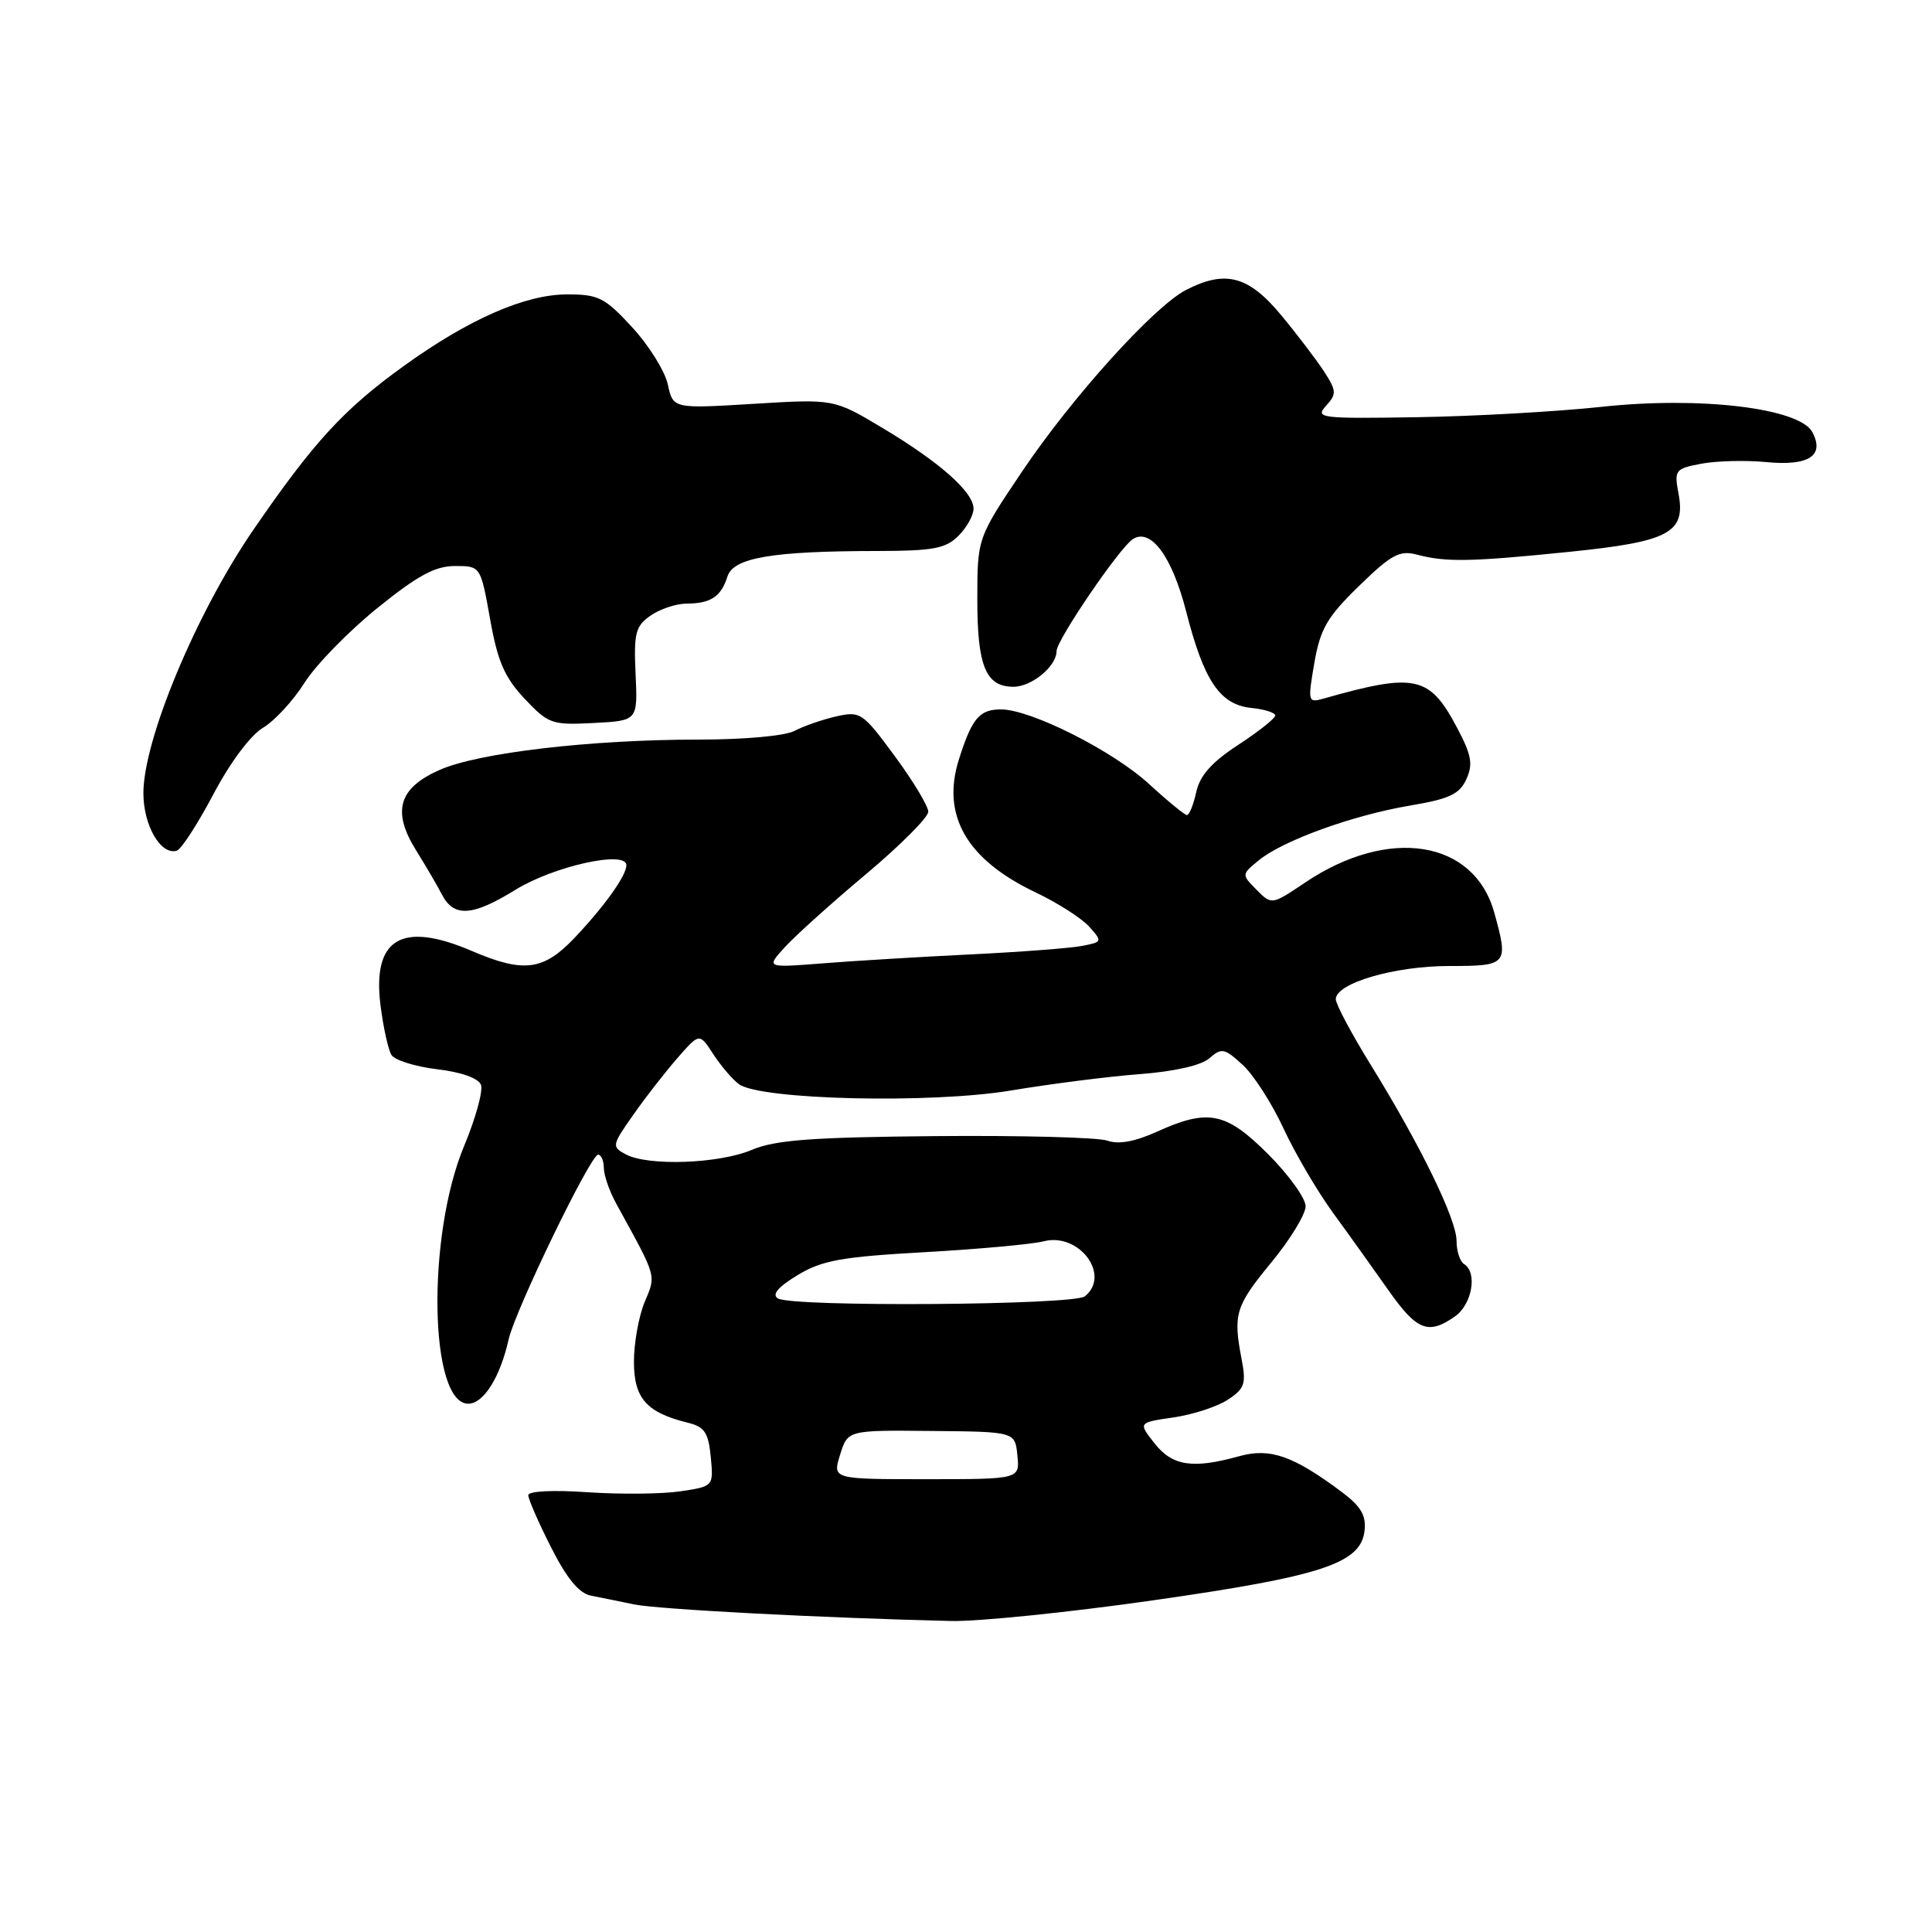 <?xml version="1.0" encoding="UTF-8" standalone="no"?>
<!DOCTYPE svg PUBLIC "-//W3C//DTD SVG 1.1//EN" "http://www.w3.org/Graphics/SVG/1.1/DTD/svg11.dtd" >
<svg xmlns="http://www.w3.org/2000/svg" xmlns:xlink="http://www.w3.org/1999/xlink" version="1.1" viewBox="0 0 256 256">
 <g >
 <path fill="currentColor"
d=" M 152.74 212.06 C 175.15 208.86 180.31 207.17 180.81 202.84 C 181.04 200.81 180.34 199.61 177.81 197.71 C 171.38 192.90 168.30 191.82 164.22 192.95 C 158.05 194.67 155.35 194.26 152.98 191.25 C 150.81 188.50 150.81 188.50 155.47 187.82 C 158.03 187.45 161.27 186.40 162.68 185.48 C 164.92 184.01 165.14 183.36 164.53 180.15 C 163.37 174.13 163.69 173.07 168.44 167.30 C 170.95 164.26 173.00 160.90 173.00 159.84 C 173.00 158.77 170.77 155.68 168.05 152.95 C 162.43 147.33 160.09 146.87 153.22 149.99 C 150.36 151.28 148.20 151.67 146.72 151.14 C 145.50 150.71 135.28 150.44 124.00 150.54 C 107.55 150.69 102.74 151.05 99.63 152.36 C 95.27 154.21 85.88 154.54 82.92 152.96 C 81.03 151.95 81.07 151.76 83.92 147.71 C 85.54 145.39 88.18 142.01 89.78 140.18 C 92.68 136.86 92.68 136.86 94.51 139.68 C 95.52 141.23 97.05 143.02 97.90 143.65 C 100.71 145.74 123.41 146.27 134.00 144.49 C 139.22 143.62 146.88 142.64 151.00 142.33 C 155.62 141.98 159.18 141.17 160.26 140.22 C 161.86 138.81 162.25 138.89 164.65 141.09 C 166.10 142.41 168.53 146.20 170.06 149.50 C 171.59 152.80 174.56 157.87 176.67 160.76 C 178.78 163.65 182.07 168.26 184.00 171.00 C 187.74 176.31 189.26 176.91 192.78 174.44 C 195.06 172.85 195.80 168.61 194.00 167.50 C 193.45 167.16 193.00 165.77 193.00 164.42 C 193.00 161.56 188.21 151.74 181.60 141.05 C 179.07 136.95 177.00 133.06 177.00 132.40 C 177.00 130.28 184.76 128.00 192.02 128.00 C 199.77 128.00 199.91 127.83 198.00 120.93 C 195.32 111.28 183.99 109.49 172.91 116.96 C 168.50 119.92 168.50 119.92 166.50 117.90 C 164.50 115.88 164.50 115.88 166.79 114.00 C 169.97 111.38 179.29 108.01 186.85 106.74 C 192.05 105.86 193.39 105.24 194.30 103.25 C 195.21 101.25 194.99 100.04 193.03 96.36 C 189.41 89.53 187.52 89.12 175.37 92.57 C 173.31 93.15 173.27 92.99 174.16 87.83 C 174.95 83.31 175.84 81.77 180.08 77.64 C 184.39 73.45 185.45 72.88 187.79 73.50 C 191.60 74.51 194.90 74.45 207.95 73.12 C 221.20 71.77 223.39 70.60 222.41 65.40 C 221.83 62.27 221.96 62.10 225.46 61.44 C 227.47 61.06 231.34 60.97 234.06 61.23 C 239.69 61.77 241.81 60.38 240.14 57.25 C 238.43 54.07 225.25 52.49 212.20 53.91 C 206.32 54.54 195.34 55.16 187.82 55.28 C 174.92 55.49 174.23 55.40 175.70 53.78 C 177.12 52.21 177.10 51.80 175.48 49.28 C 174.49 47.75 171.92 44.36 169.75 41.75 C 165.43 36.54 162.36 35.73 157.14 38.43 C 152.90 40.62 142.02 52.67 135.43 62.48 C 129.50 71.30 129.50 71.30 129.50 79.50 C 129.50 88.28 130.63 91.00 134.29 91.00 C 136.72 91.00 140.00 88.28 140.00 86.27 C 140.00 84.81 148.41 72.48 150.13 71.42 C 152.52 69.94 155.32 73.78 157.18 81.05 C 159.53 90.25 161.66 93.40 165.85 93.81 C 167.58 93.99 168.99 94.44 168.98 94.81 C 168.97 95.19 166.76 96.94 164.07 98.70 C 160.56 100.99 158.99 102.76 158.51 104.95 C 158.14 106.63 157.59 108.00 157.28 108.00 C 156.98 108.00 154.72 106.15 152.27 103.90 C 147.51 99.51 136.59 94.00 132.64 94.00 C 129.77 94.00 128.78 95.18 127.05 100.66 C 124.72 108.07 128.10 113.91 137.23 118.25 C 140.13 119.63 143.32 121.67 144.32 122.78 C 146.10 124.77 146.08 124.82 143.32 125.35 C 141.77 125.64 135.10 126.15 128.50 126.47 C 121.90 126.79 113.12 127.32 109.00 127.65 C 101.50 128.24 101.50 128.24 104.00 125.50 C 105.38 123.99 110.21 119.63 114.75 115.83 C 119.29 112.02 123.00 108.30 123.00 107.56 C 123.00 106.82 121.01 103.51 118.57 100.20 C 114.30 94.40 114.01 94.21 110.79 94.93 C 108.96 95.35 106.48 96.21 105.29 96.84 C 104.05 97.51 98.64 98.00 92.53 98.00 C 78.29 98.00 63.44 99.74 58.29 102.00 C 52.81 104.41 51.90 107.50 55.15 112.70 C 56.44 114.78 57.96 117.37 58.53 118.48 C 60.11 121.58 62.57 121.44 68.27 117.92 C 73.36 114.77 83.00 112.63 83.00 114.65 C 83.00 116.02 80.11 120.07 76.15 124.25 C 72.01 128.62 69.40 128.96 62.50 126.00 C 53.22 122.02 49.31 124.36 50.42 133.22 C 50.79 136.13 51.44 139.09 51.87 139.79 C 52.30 140.48 55.02 141.33 57.91 141.68 C 61.11 142.05 63.39 142.87 63.73 143.74 C 64.03 144.53 63.03 148.18 61.50 151.84 C 56.52 163.77 56.88 186.00 62.05 186.00 C 64.07 186.00 66.28 182.48 67.39 177.50 C 68.23 173.69 78.25 153.00 79.25 153.00 C 79.66 153.00 80.00 153.79 80.01 154.75 C 80.01 155.71 80.75 157.85 81.66 159.50 C 87.10 169.40 86.95 168.88 85.42 172.53 C 84.64 174.40 84.00 177.96 84.00 180.44 C 84.00 185.29 85.66 187.17 91.15 188.52 C 93.36 189.06 93.87 189.82 94.18 193.06 C 94.55 196.95 94.55 196.95 90.14 197.61 C 87.72 197.97 82.19 198.02 77.87 197.73 C 73.27 197.41 70.00 197.58 70.00 198.12 C 70.00 198.64 71.35 201.74 73.01 205.01 C 75.07 209.10 76.72 211.11 78.26 211.42 C 79.49 211.66 82.08 212.19 84.00 212.59 C 87.14 213.24 108.75 214.38 126.00 214.79 C 129.57 214.88 141.61 213.65 152.74 212.06 Z  M 28.28 105.23 C 30.49 101.04 33.21 97.40 34.84 96.44 C 36.37 95.53 38.85 92.85 40.35 90.47 C 41.85 88.10 46.19 83.65 49.99 80.58 C 55.33 76.26 57.66 75.00 60.29 75.00 C 63.68 75.00 63.68 75.00 64.94 82.03 C 65.94 87.66 66.86 89.76 69.51 92.58 C 72.67 95.93 73.12 96.09 78.67 95.80 C 84.50 95.50 84.50 95.50 84.22 89.33 C 83.97 83.89 84.20 82.97 86.19 81.58 C 87.43 80.71 89.58 79.99 90.97 79.98 C 94.18 79.97 95.56 79.05 96.39 76.39 C 97.17 73.90 102.31 73.02 116.25 73.01 C 123.66 73.00 125.31 72.69 127.00 71.00 C 128.10 69.90 129.00 68.28 129.00 67.40 C 129.00 65.21 124.51 61.23 116.89 56.68 C 110.50 52.86 110.50 52.86 99.85 53.51 C 89.19 54.16 89.19 54.16 88.49 50.94 C 88.10 49.16 85.97 45.75 83.76 43.36 C 80.13 39.42 79.30 39.00 75.12 39.01 C 69.59 39.02 62.14 42.28 53.58 48.44 C 45.56 54.21 41.59 58.53 33.56 70.22 C 26.01 81.22 19.00 98.01 19.00 105.11 C 19.00 109.38 21.32 113.37 23.43 112.72 C 24.02 112.54 26.20 109.17 28.28 105.23 Z  M 111.32 192.75 C 112.33 189.50 112.33 189.50 123.42 189.61 C 134.50 189.71 134.50 189.71 134.81 192.86 C 135.13 196.00 135.13 196.00 122.71 196.00 C 110.30 196.00 110.30 196.00 111.32 192.75 Z  M 103.08 172.05 C 102.24 171.53 103.08 170.54 105.67 168.97 C 108.92 167.00 111.46 166.54 122.50 165.92 C 129.65 165.52 136.76 164.87 138.29 164.48 C 142.98 163.27 147.24 168.95 143.75 171.77 C 142.29 172.95 104.96 173.21 103.08 172.05 Z "/>
</g>
</svg>